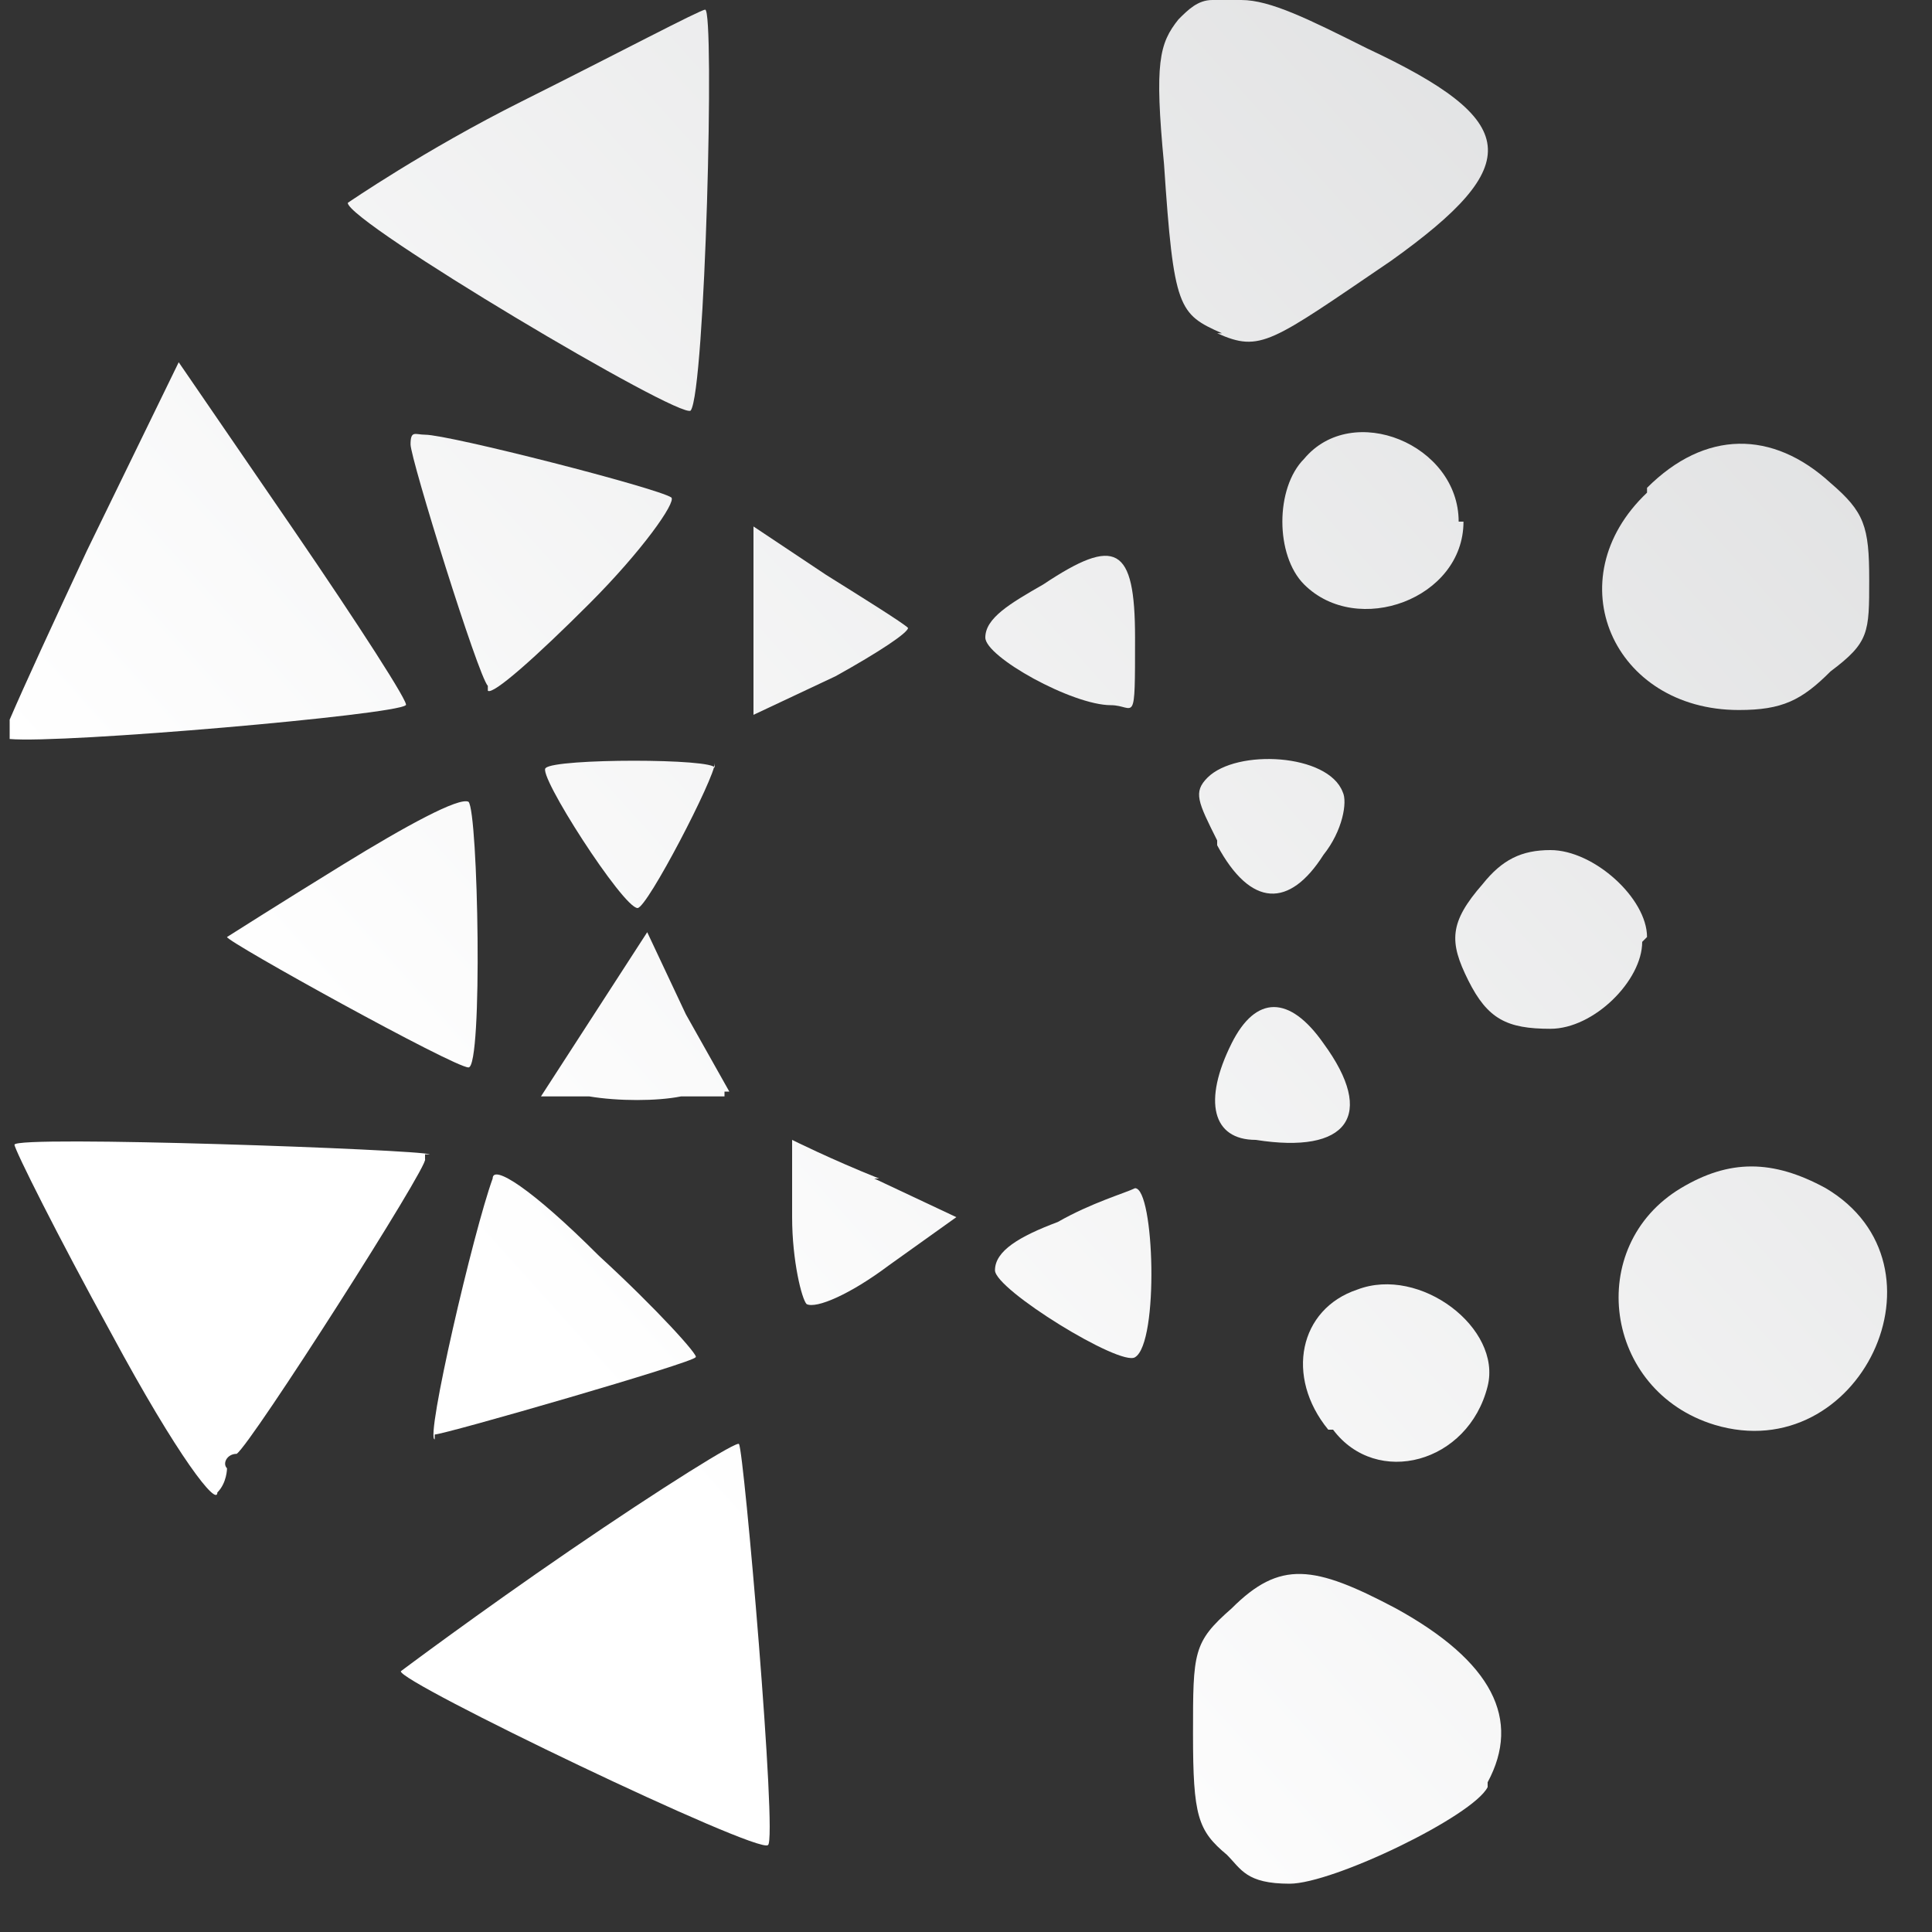 <?xml version="1.0" encoding="UTF-8"?>
<svg xmlns="http://www.w3.org/2000/svg" xmlns:xlink="http://www.w3.org/1999/xlink" version="1.1" viewBox="0 0 40 40">
  <rect x="0" y="0" width="40" height="40" fill="#333333" stroke="none"/>
  <defs>
    <style>
      .cls-1 {
        fill: url(#linear-gradient-8);
      }

      .cls-2 {
        fill: url(#linear-gradient-7);
      }

      .cls-3 {
        fill: url(#linear-gradient-5);
      }

      .cls-4 {
        fill: url(#linear-gradient-6);
      }

      .cls-5 {
        fill: url(#linear-gradient-9);
      }

      .cls-6 {
        fill: url(#linear-gradient-4);
      }

      .cls-7 {
        fill: url(#linear-gradient-3);
      }

      .cls-8 {
        fill: url(#linear-gradient-2);
      }

      .cls-9 {
        fill: url(#linear-gradient);
      }

      .cls-10 {
        fill: url(#linear-gradient-10);
      }

      .cls-11 {
        fill: url(#linear-gradient-11);
      }

      .cls-12 {
        fill: url(#linear-gradient-12);
      }

      .cls-13 {
        fill: url(#linear-gradient-13);
      }

      .cls-14 {
        fill: url(#linear-gradient-19);
      }

      .cls-15 {
        fill: url(#linear-gradient-14);
      }

      .cls-16 {
        fill: url(#linear-gradient-21);
      }

      .cls-17 {
        fill: url(#linear-gradient-20);
      }

      .cls-18 {
        fill: url(#linear-gradient-22);
      }

      .cls-19 {
        fill: url(#linear-gradient-15);
      }

      .cls-20 {
        fill: url(#linear-gradient-16);
      }

      .cls-21 {
        fill: url(#linear-gradient-17);
      }

      .cls-22 {
        fill: url(#linear-gradient-18);
      }
    </style>
    <linearGradient id="linear-gradient" x1="76.9" y1="-52.7" x2=".7" y2="15.9" gradientUnits="userSpaceOnUse">
      <stop offset="0" stop-color="#a3a5a8"/>
      <stop offset="1" stop-color="#fff"/>
    </linearGradient>
    <linearGradient id="linear-gradient-2" x1="83.4" y1="-45.6" x2="7.1" y2="23" gradientUnits="userSpaceOnUse">
      <stop offset="0" stop-color="#a3a5a8"/>
      <stop offset="1" stop-color="#fff"/>
    </linearGradient>
    <linearGradient id="linear-gradient-3" x1="82.3" y1="-46.8" x2="6" y2="21.8" gradientUnits="userSpaceOnUse">
      <stop offset="0" stop-color="#a3a5a8"/>
      <stop offset="1" stop-color="#fff"/>
    </linearGradient>
    <linearGradient id="linear-gradient-4" x1="78.7" y1="-50.7" x2="2.5" y2="17.9" gradientUnits="userSpaceOnUse">
      <stop offset="0" stop-color="#a3a5a8"/>
      <stop offset="1" stop-color="#fff"/>
    </linearGradient>
    <linearGradient id="linear-gradient-5" x1="82.8" y1="-46.2" x2="6.6" y2="22.4" gradientUnits="userSpaceOnUse">
      <stop offset="0" stop-color="#a3a5a8"/>
      <stop offset="1" stop-color="#fff"/>
    </linearGradient>
    <linearGradient id="linear-gradient-6" x1="87.3" y1="-41.2" x2="11" y2="27.4" gradientUnits="userSpaceOnUse">
      <stop offset="0" stop-color="#a3a5a8"/>
      <stop offset="1" stop-color="#fff"/>
    </linearGradient>
    <linearGradient id="linear-gradient-7" x1="76.7" y1="-53" x2=".4" y2="15.6" gradientUnits="userSpaceOnUse">
      <stop offset="0" stop-color="#a3a5a8"/>
      <stop offset="1" stop-color="#fff"/>
    </linearGradient>
    <linearGradient id="linear-gradient-8" x1="85.5" y1="-43.2" x2="9.3" y2="25.4" gradientUnits="userSpaceOnUse">
      <stop offset="0" stop-color="#a3a5a8"/>
      <stop offset="1" stop-color="#fff"/>
    </linearGradient>
    <linearGradient id="linear-gradient-9" x1="92.2" y1="-35.7" x2="16" y2="32.9" gradientUnits="userSpaceOnUse">
      <stop offset="0" stop-color="#a3a5a8"/>
      <stop offset="1" stop-color="#fff"/>
    </linearGradient>
    <linearGradient id="linear-gradient-10" x1="82.4" y1="-46.7" x2="6.1" y2="21.9" gradientUnits="userSpaceOnUse">
      <stop offset="0" stop-color="#a3a5a8"/>
      <stop offset="1" stop-color="#fff"/>
    </linearGradient>
    <linearGradient id="linear-gradient-11" x1="88.9" y1="-39.4" x2="12.7" y2="29.2" gradientUnits="userSpaceOnUse">
      <stop offset="0" stop-color="#a3a5a8"/>
      <stop offset="1" stop-color="#fff"/>
    </linearGradient>
    <linearGradient id="linear-gradient-12" x1="85.4" y1="-43.3" x2="9.1" y2="25.3" gradientUnits="userSpaceOnUse">
      <stop offset="0" stop-color="#a3a5a8"/>
      <stop offset="1" stop-color="#fff"/>
    </linearGradient>
    <linearGradient id="linear-gradient-13" x1="92" y1="-35.9" x2="15.8" y2="32.7" gradientUnits="userSpaceOnUse">
      <stop offset="0" stop-color="#a3a5a8"/>
      <stop offset="1" stop-color="#fff"/>
    </linearGradient>
    <linearGradient id="linear-gradient-14" x1="91.8" y1="-36.2" x2="15.5" y2="32.4" gradientUnits="userSpaceOnUse">
      <stop offset="0" stop-color="#a3a5a8"/>
      <stop offset="1" stop-color="#fff"/>
    </linearGradient>
    <linearGradient id="linear-gradient-15" x1="88.9" y1="-39.4" x2="12.6" y2="29.2" gradientUnits="userSpaceOnUse">
      <stop offset="0" stop-color="#a3a5a8"/>
      <stop offset="1" stop-color="#fff"/>
    </linearGradient>
    <linearGradient id="linear-gradient-16" x1="86.8" y1="-41.8" x2="10.5" y2="26.8" gradientUnits="userSpaceOnUse">
      <stop offset="0" stop-color="#a3a5a8"/>
      <stop offset="1" stop-color="#fff"/>
    </linearGradient>
    <linearGradient id="linear-gradient-17" x1="82.1" y1="-47" x2="5.9" y2="21.6" gradientUnits="userSpaceOnUse">
      <stop offset="0" stop-color="#a3a5a8"/>
      <stop offset="1" stop-color="#fff"/>
    </linearGradient>
    <linearGradient id="linear-gradient-18" x1="95.7" y1="-31.8" x2="19.5" y2="36.8" gradientUnits="userSpaceOnUse">
      <stop offset="0" stop-color="#a3a5a8"/>
      <stop offset="1" stop-color="#fff"/>
    </linearGradient>
    <linearGradient id="linear-gradient-19" x1="98.8" y1="-28.4" x2="22.6" y2="40.2" gradientUnits="userSpaceOnUse">
      <stop offset="0" stop-color="#a3a5a8"/>
      <stop offset="1" stop-color="#fff"/>
    </linearGradient>
    <linearGradient id="linear-gradient-20" x1="92.7" y1="-35.1" x2="16.5" y2="33.5" gradientUnits="userSpaceOnUse">
      <stop offset="0" stop-color="#a3a5a8"/>
      <stop offset="1" stop-color="#fff"/>
    </linearGradient>
    <linearGradient id="linear-gradient-21" x1="98.3" y1="-28.9" x2="22.1" y2="39.7" gradientUnits="userSpaceOnUse">
      <stop offset="0" stop-color="#a3a5a8"/>
      <stop offset="1" stop-color="#fff"/>
    </linearGradient>
    <linearGradient id="linear-gradient-22" x1="90.8" y1="-37.3" x2="14.6" y2="31.3" gradientUnits="userSpaceOnUse">
      <stop offset="0" stop-color="#a3a5a8"/>
      <stop offset="1" stop-color="#fff"/>
    </linearGradient>
  </defs>
  <!-- Generator: Adobe Illustrator 28.6.0, SVG Export Plug-In . SVG Version: 1.2.0 Build 709)  -->
  <g>
    <g id="Layer_1">
      <g id="Layer_1-2" data-name="Layer_1">
        <path class="cls-9" d="M.2,15.3v-.4c.3-.7.9-2,1.6-3.5l1.9-3.9,2.4,3.5c1.3,1.9,2.4,3.6,2.3,3.6h0c-.2.2-7.1.8-8.2.7Z"/>
        <path class="cls-8" d="M8.8,24c.1.1-3.6,5.9-3.9,6.1-.2,0-.3.2-.2.3,0,0,0,.3-.2.5,0,.3-.8-.7-2.2-3.3-1.1-2-2-3.8-2-3.9,0-.2,8.4.1,8.6.2h-.1Z"/>
        <path class="cls-7" d="M7.1,17.9c1.3-.8,2.4-1.4,2.6-1.3.2.2.3,5.5,0,5.5s-5-2.6-5-2.7c0,0,1.1-.7,2.4-1.5Z"/>
        <path class="cls-6" d="M10.1,14.2c-.2-.2-1.6-4.7-1.6-5s.1-.2.3-.2c.5,0,4.8,1.1,5.1,1.3.1.1-.6,1.1-1.7,2.2s-2,1.9-2.1,1.8h0Z"/>
        <path class="cls-3" d="M14.8,15.8c0,.3-1.4,3-1.6,3-.3,0-2.1-2.8-1.9-2.9.2-.2,3.5-.2,3.5,0h0Z"/>
        <path class="cls-4" d="M9,29.8c-.2,0,.8-4.3,1.2-5.4,0-.3.8.2,2.2,1.6,1.2,1.1,2.1,2.1,2,2.1h0c0,.1-5.2,1.6-5.4,1.6h0Z"/>
        <path class="cls-2" d="M7.2,4.2c0,0,1.6-1.1,3.6-2.1,2-1,3.7-1.9,3.8-1.9.2,0,0,7.9-.3,8.3-.2.2-7.1-3.9-7.1-4.3Z"/>
        <path class="cls-1" d="M15,22.7h-.9c-.5.1-1.3.1-1.9,0h-1l1.1-1.7,1.1-1.7.8,1.7h0l.9,1.6h-.1Z"/>
        <path class="cls-5" d="M15.3,29.9c.1.1.8,8.2.6,8.3-.2.2-7.7-3.4-7.6-3.6,0,0,1.6-1.2,3.5-2.5s3.5-2.3,3.5-2.2Z"/>
        <path class="cls-10" d="M17.3,14l-1.7.8v-3.9l1.5,1c.8.5,1.6,1,1.7,1.1,0,.1-.6.5-1.5,1Z"/>
        <path class="cls-11" d="M18.1,24.4l1.7.8-1.4,1c-.8.6-1.5.9-1.7.8-.1-.1-.3-.9-.3-1.8v-1.6s.8.4,1.8.8h-.1Z"/>
        <path class="cls-12" d="M23,14.6c-.8,0-2.6-1-2.6-1.4s.5-.7,1.2-1.1c1.5-1,1.9-.8,1.9,1.1s0,1.4-.5,1.4Z"/>
        <path class="cls-13" d="M23.5,28.1c-.3.2-2.9-1.4-2.9-1.8s.5-.7,1.3-1c.7-.4,1.4-.6,1.6-.7.4,0,.5,3.2,0,3.5Z"/>
        <path class="cls-15" d="M25.5,21.6c.5-1,1.2-1,1.9,0,1.1,1.5.5,2.3-1.4,2h0c-.9,0-1.1-.8-.5-2Z"/>
        <path class="cls-19" d="M25.2,17.4c-.4-.8-.5-1-.2-1.3.6-.6,2.5-.5,2.8.3.1.2,0,.8-.4,1.3-.7,1.1-1.5,1.1-2.2-.2h0Z"/>
        <path class="cls-20" d="M30.3,10.8c0,1.6-2.2,2.4-3.3,1.3-.6-.6-.6-2,0-2.6,1-1.2,3.2-.3,3.2,1.3h0Z"/>
        <path class="cls-21" d="M25.3,6.9c-.9-.4-1-.5-1.2-3.5-.2-2.1-.1-2.5.3-3C24.6.2,24.8,0,25.1,0h.6C26.3,0,27.1.4,28.3,1c3.2,1.5,3.3,2.4.5,4.4-2.5,1.7-2.7,1.9-3.6,1.5h.1Z"/>
        <path class="cls-22" d="M27.5,29.6c-.9-1.1-.6-2.5.6-2.9,1.3-.5,3,.8,2.7,2-.4,1.6-2.3,2.1-3.2.9h-.1Z"/>
        <path class="cls-14" d="M30.8,37c-.3.6-3.2,2-4.1,2s-1-.3-1.3-.6c-.6-.5-.7-.8-.7-2.5s0-1.9.8-2.6c1-1,1.7-.9,3.4,0h0c2,1.1,2.6,2.3,1.9,3.6h0Z"/>
        <path class="cls-17" d="M34,19.5c0,.8-1,1.8-1.9,1.8s-1.3-.2-1.7-1c-.4-.8-.4-1.2.3-2,.4-.5.8-.7,1.4-.7h0c.9,0,2,1,2,1.8h0Z"/>
        <path class="cls-16" d="M35.5,29.5c-2.3-.7-2.7-3.7-.7-4.9,1-.6,1.9-.6,3,0,2.7,1.6.7,5.8-2.3,4.9Z"/>
        <path class="cls-18" d="M34.1,10.1c1.2-1.2,2.6-1.2,3.8-.1.7.6.8.9.8,2s0,1.3-.8,1.9c-.6.6-1,.8-1.9.8h0c-2.6,0-3.8-2.7-1.9-4.5h0Z"/>
      </g>
    </g>
  </g>
</svg>
